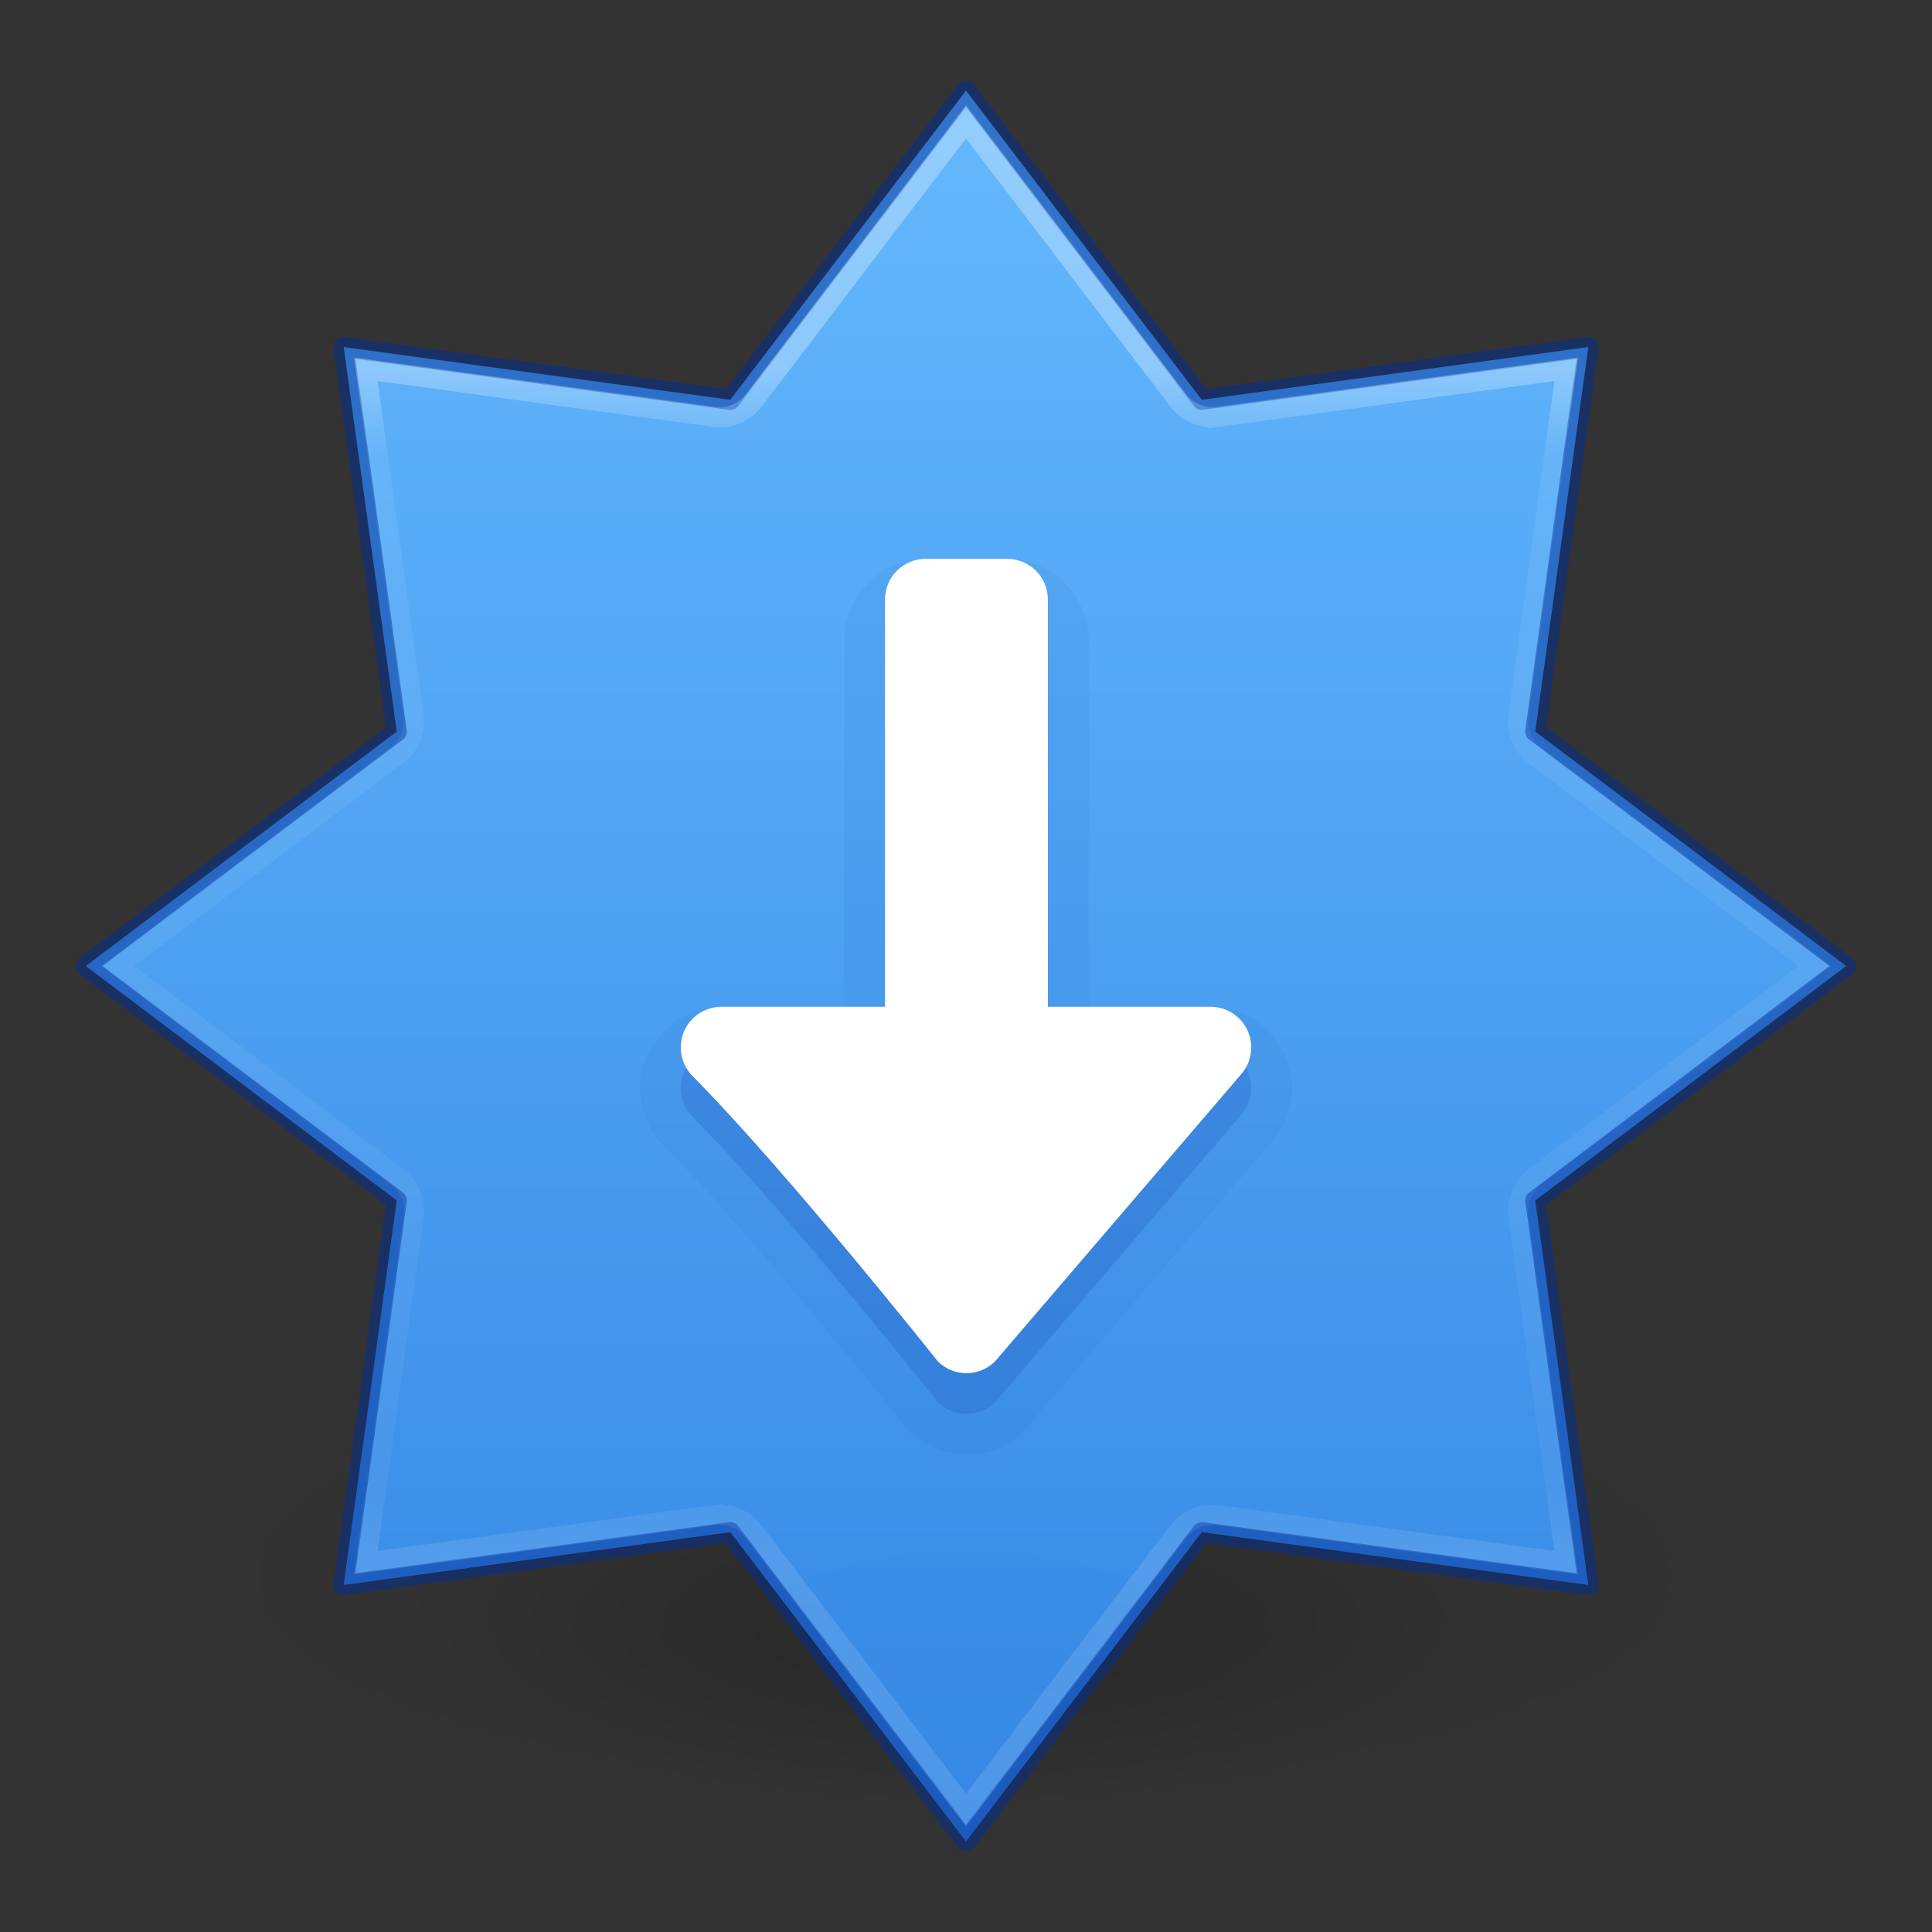 <?xml version="1.0" encoding="UTF-8" standalone="no"?>
<svg
   id="svg6649"
   height="96"
   width="96"
   version="1.1"
   sodipodi:docname="system-software-update.svg"
   inkscape:version="1.1.1 (3bf5ae0d25, 2021-09-20)"
   xmlns:inkscape="http://www.inkscape.org/namespaces/inkscape"
   xmlns:sodipodi="http://sodipodi.sourceforge.net/DTD/sodipodi-0.dtd"
   xmlns:xlink="http://www.w3.org/1999/xlink"
   xmlns="http://www.w3.org/2000/svg"
   xmlns:svg="http://www.w3.org/2000/svg"
   xmlns:rdf="http://www.w3.org/1999/02/22-rdf-syntax-ns#"
   xmlns:cc="http://creativecommons.org/ns#"
   xmlns:dc="http://purl.org/dc/elements/1.1/">
  <rect width="100%" height="100%" fill="#333333" stroke="none"/>
  <sodipodi:namedview
     id="namedview29"
     pagecolor="#ffffff"
     bordercolor="#666666"
     borderopacity="1.0"
     inkscape:pageshadow="2"
     inkscape:pageopacity="0.0"
     inkscape:pagecheckerboard="0"
     showgrid="false"
     inkscape:zoom="10.046809"
     inkscape:cx="32.84625"
     inkscape:cy="57.182335"
     inkscape:window-width="1920"
     inkscape:window-height="1031"
     inkscape:window-x="0"
     inkscape:window-y="0"
     inkscape:window-maximized="1"
     inkscape:current-layer="svg6649"
     width="9px" />
  <defs
     id="defs6651">
    <linearGradient
       id="linearGradient3820-7-2">
      <stop
         id="stop3822-2-6"
         style="stop-color:#000000;stop-opacity:1"
         offset="0" />
      <stop
         id="stop3824-1-2"
         style="stop-color:#000000;stop-opacity:0"
         offset="1" />
    </linearGradient>
    <radialGradient
       r="62.769"
       fy="185.297"
       fx="99.189"
       cy="185.297"
       cx="99.189"
       gradientTransform="matrix(0.382,7.5555777e-8,-1.8372241e-8,0.112,-5.925,36.336)"
       gradientUnits="userSpaceOnUse"
       id="radialGradient3300-8"
       xlink:href="#linearGradient3820-7-2" />
    <radialGradient
       r="62.769"
       fy="185.297"
       fx="99.189"
       cy="185.297"
       cx="99.189"
       gradientTransform="matrix(0.255,5.3967361e-8,-1.2248161e-8,0.08,6.716,44.241)"
       gradientUnits="userSpaceOnUse"
       id="radialGradient4192-6"
       xlink:href="#linearGradient3820-7-2" />
    <linearGradient
       xlink:href="#linearGradient4806-6-2"
       id="linearGradient3293-3-6"
       gradientUnits="userSpaceOnUse"
       gradientTransform="matrix(14.304,0,0,14.227,-836.89,-201.79)"
       x1="61.238"
       y1="15.479"
       x2="61.238"
       y2="19.636" />
    <linearGradient
       id="linearGradient4806-6-2">
      <stop
         id="stop4808-7-9"
         style="stop-color:#ffffff;stop-opacity:1"
         offset="0" />
      <stop
         id="stop4810-5-1"
         style="stop-color:#ffffff;stop-opacity:0.235"
         offset="0.071" />
      <stop
         id="stop4812-3-2"
         style="stop-color:#ffffff;stop-opacity:0.157"
         offset="0.929" />
      <stop
         id="stop4814-5-7"
         style="stop-color:#ffffff;stop-opacity:0.392"
         offset="1" />
    </linearGradient>
    <linearGradient
       gradientTransform="matrix(4.782,0,0,3.555,-9823.805,-11445.937)"
       gradientUnits="userSpaceOnUse"
       xlink:href="#linearGradient947-2"
       id="linearGradient11527-6-5-3-6"
       y2="3244.851"
       x2="2065.696"
       y1="3220.528"
       x1="2065.696" />
    <linearGradient
       id="linearGradient947-2">
      <stop
         offset="0"
         style="stop-color:#64baff;stop-opacity:1"
         id="stop943-7" />
      <stop
         offset="1"
         style="stop-color:#3689e6;stop-opacity:1"
         id="stop945-0" />
    </linearGradient>
  </defs>
  <g
     style="opacity:0.5;stroke-width:0.622"
     transform="matrix(1.602,0,0,1.615,-3.253,-13.899)"
     id="g4198-4">
    <path
       style="opacity:0.2;fill:url(#radialGradient3300-8);fill-opacity:1;stroke:none;stroke-width:0.622"
       id="path3818-0-6"
       d="m 56,57.002 a 24,6.999 0 1 1 -48,0 24,6.999 0 1 1 48,0 z" />
    <path
       d="m 48,59.002 a 16,4.999 0 1 1 -32,0 16,4.999 0 1 1 32,0 z"
       id="path4190-2"
       style="opacity:0.4;fill:url(#radialGradient4192-6);fill-opacity:1;stroke:none;stroke-width:0.622" />
  </g>
  <path
     id="path841-6-0"
     d="M 48,4.5 36.286,19.867 17.076,17.244 19.714,36.35 4.263,48 19.714,59.65 17.076,78.756 36.286,76.133 48,91.5 59.714,76.133 78.924,78.756 76.286,59.65 91.737,48 76.286,36.35 78.924,17.244 59.714,19.867 Z"
     style="opacity:0.99;vector-effect:none;fill:url(#linearGradient11527-6-5-3-6);fill-opacity:1;stroke:none;stroke-width:1;stroke-linecap:butt;stroke-linejoin:miter;stroke-miterlimit:4;stroke-dasharray:none;stroke-dashoffset:0;stroke-opacity:1;marker:none;paint-order:normal" />
  <path
     id="path841-6"
     d="M 48,4.5 36.286,19.867 17.076,17.244 19.714,36.35 4.263,48 19.714,59.65 17.076,78.756 36.286,76.133 48,91.5 59.714,76.133 78.924,78.756 76.286,59.65 91.737,48 76.286,36.35 78.924,17.244 59.714,19.867 Z"
     style="opacity:0.5;vector-effect:none;fill:none;fill-opacity:1;stroke:#002e99;stroke-width:1;stroke-linecap:round;stroke-linejoin:round;stroke-miterlimit:4;stroke-dasharray:none;stroke-dashoffset:0;stroke-opacity:1;marker:none;paint-order:normal" />
  <path
     style="opacity:0.3;vector-effect:none;fill:none;fill-opacity:1;stroke:url(#linearGradient3293-3-6);stroke-width:1;stroke-linecap:round;stroke-linejoin:miter;stroke-miterlimit:4;stroke-dasharray:none;stroke-dashoffset:0;stroke-opacity:1;marker:none;paint-order:normal"
     id="path841-6-3"
     d="M 48,6.055 37.448,19.9 a 2.113,2.113 0 0 1 -1.964,0.813 L 18.177,18.349 20.55,35.545 a 2.113,2.113 0 0 1 -0.821,1.977 L 5.831,48 19.729,58.478 a 2.113,2.113 0 0 1 0.821,1.977 l -2.373,17.196 17.307,-2.365 a 2.113,2.113 0 0 1 1.964,0.813 L 48,89.945 58.552,76.1 a 2.113,2.113 0 0 1 1.964,-0.813 L 77.823,77.651 75.45,60.455 a 2.113,2.113 0 0 1 0.821,-1.977 L 90.169,48 76.271,37.522 a 2.113,2.113 0 0 1 -0.821,-1.977 l 2.373,-17.196 -17.307,2.365 a 2.113,2.113 0 0 1 -1.964,-0.813 z" />
  <path
     style="opacity:0.05;vector-effect:none;fill:#002e99;fill-opacity:1;stroke:none;stroke-width:1px;stroke-linecap:butt;stroke-linejoin:miter;stroke-miterlimit:4;stroke-dasharray:none;stroke-dashoffset:0;stroke-opacity:1;marker:none;paint-order:normal"
     id="rect1041-2-7"
     d="m 48.024,72.279 c -1.081,0 -2.087,-0.435 -2.813,-1.138 a 2.023,2.023 0 0 1 -0.178,-0.194 c 0,0 -7.589,-9.527 -12.103,-14.076 a 2.023,2.023 0 0 1 -0.051,-0.051 c -0.669,-0.722 -1.075,-1.703 -1.075,-2.75 0,-2.211 1.836,-4.047 4.046,-4.047 h 6.105 V 31.814 c 0,-2.207 1.84,-4.047 4.046,-4.047 h 4.046 c 2.207,0 4.046,1.84 4.046,4.047 v 18.209 h 6.058 c 2.211,0 4.046,1.836 4.046,4.047 0,1.048 -0.407,2.028 -1.075,2.75 L 50.968,71.003 a 2.023,2.023 0 0 1 -0.13,0.138 c -0.726,0.703 -1.732,1.138 -2.813,1.138 z" />
  <path
     style="opacity:0.15;vector-effect:none;fill:#002e99;fill-opacity:1;stroke:none;stroke-width:1px;stroke-linecap:butt;stroke-linejoin:miter;stroke-miterlimit:4;stroke-dasharray:none;stroke-dashoffset:0;stroke-opacity:1;marker:none;paint-order:normal"
     d="m 48.022,70.256 c -0.547,0 -1.043,-0.217 -1.407,-0.57 0,0 -7.546,-9.502 -12.25,-14.242 -0.334,-0.361 -0.538,-0.844 -0.538,-1.374 0,-1.117 0.906,-2.023 2.023,-2.023 h 8.126 V 31.814 c 0,-1.121 0.902,-2.023 2.023,-2.023 h 4.046 c 1.121,0 2.023,0.902 2.023,2.023 v 20.233 h 8.082 c 1.117,0 2.023,0.906 2.023,2.023 0,0.53 -0.204,1.013 -0.538,1.374 L 49.429,69.687 c -0.364,0.352 -0.86,0.569 -1.407,0.569 z"
     id="rect1041-2" />
  <path
     style="opacity:1;vector-effect:none;fill:#ffffff;fill-opacity:1;stroke:none;stroke-width:1;stroke-linecap:butt;stroke-linejoin:miter;stroke-miterlimit:4;stroke-dasharray:none;stroke-dashoffset:0;stroke-opacity:1;marker:none;paint-order:normal"
     d="m 48.022,68.233 c -0.547,0 -1.043,-0.217 -1.407,-0.57 0,0 -7.546,-9.502 -12.25,-14.242 -0.334,-0.361 -0.538,-0.844 -0.538,-1.374 0,-1.117 0.906,-2.023 2.023,-2.023 h 8.126 V 29.791 c 0,-1.121 0.902,-2.023 2.023,-2.023 h 4.046 c 1.121,0 2.023,0.902 2.023,2.023 v 20.233 h 8.082 c 1.117,0 2.023,0.906 2.023,2.023 0,0.53 -0.204,1.013 -0.538,1.374 L 49.429,67.663 c -0.364,0.352 -0.86,0.569 -1.407,0.569 z"
     id="rect1041" />
</svg>
